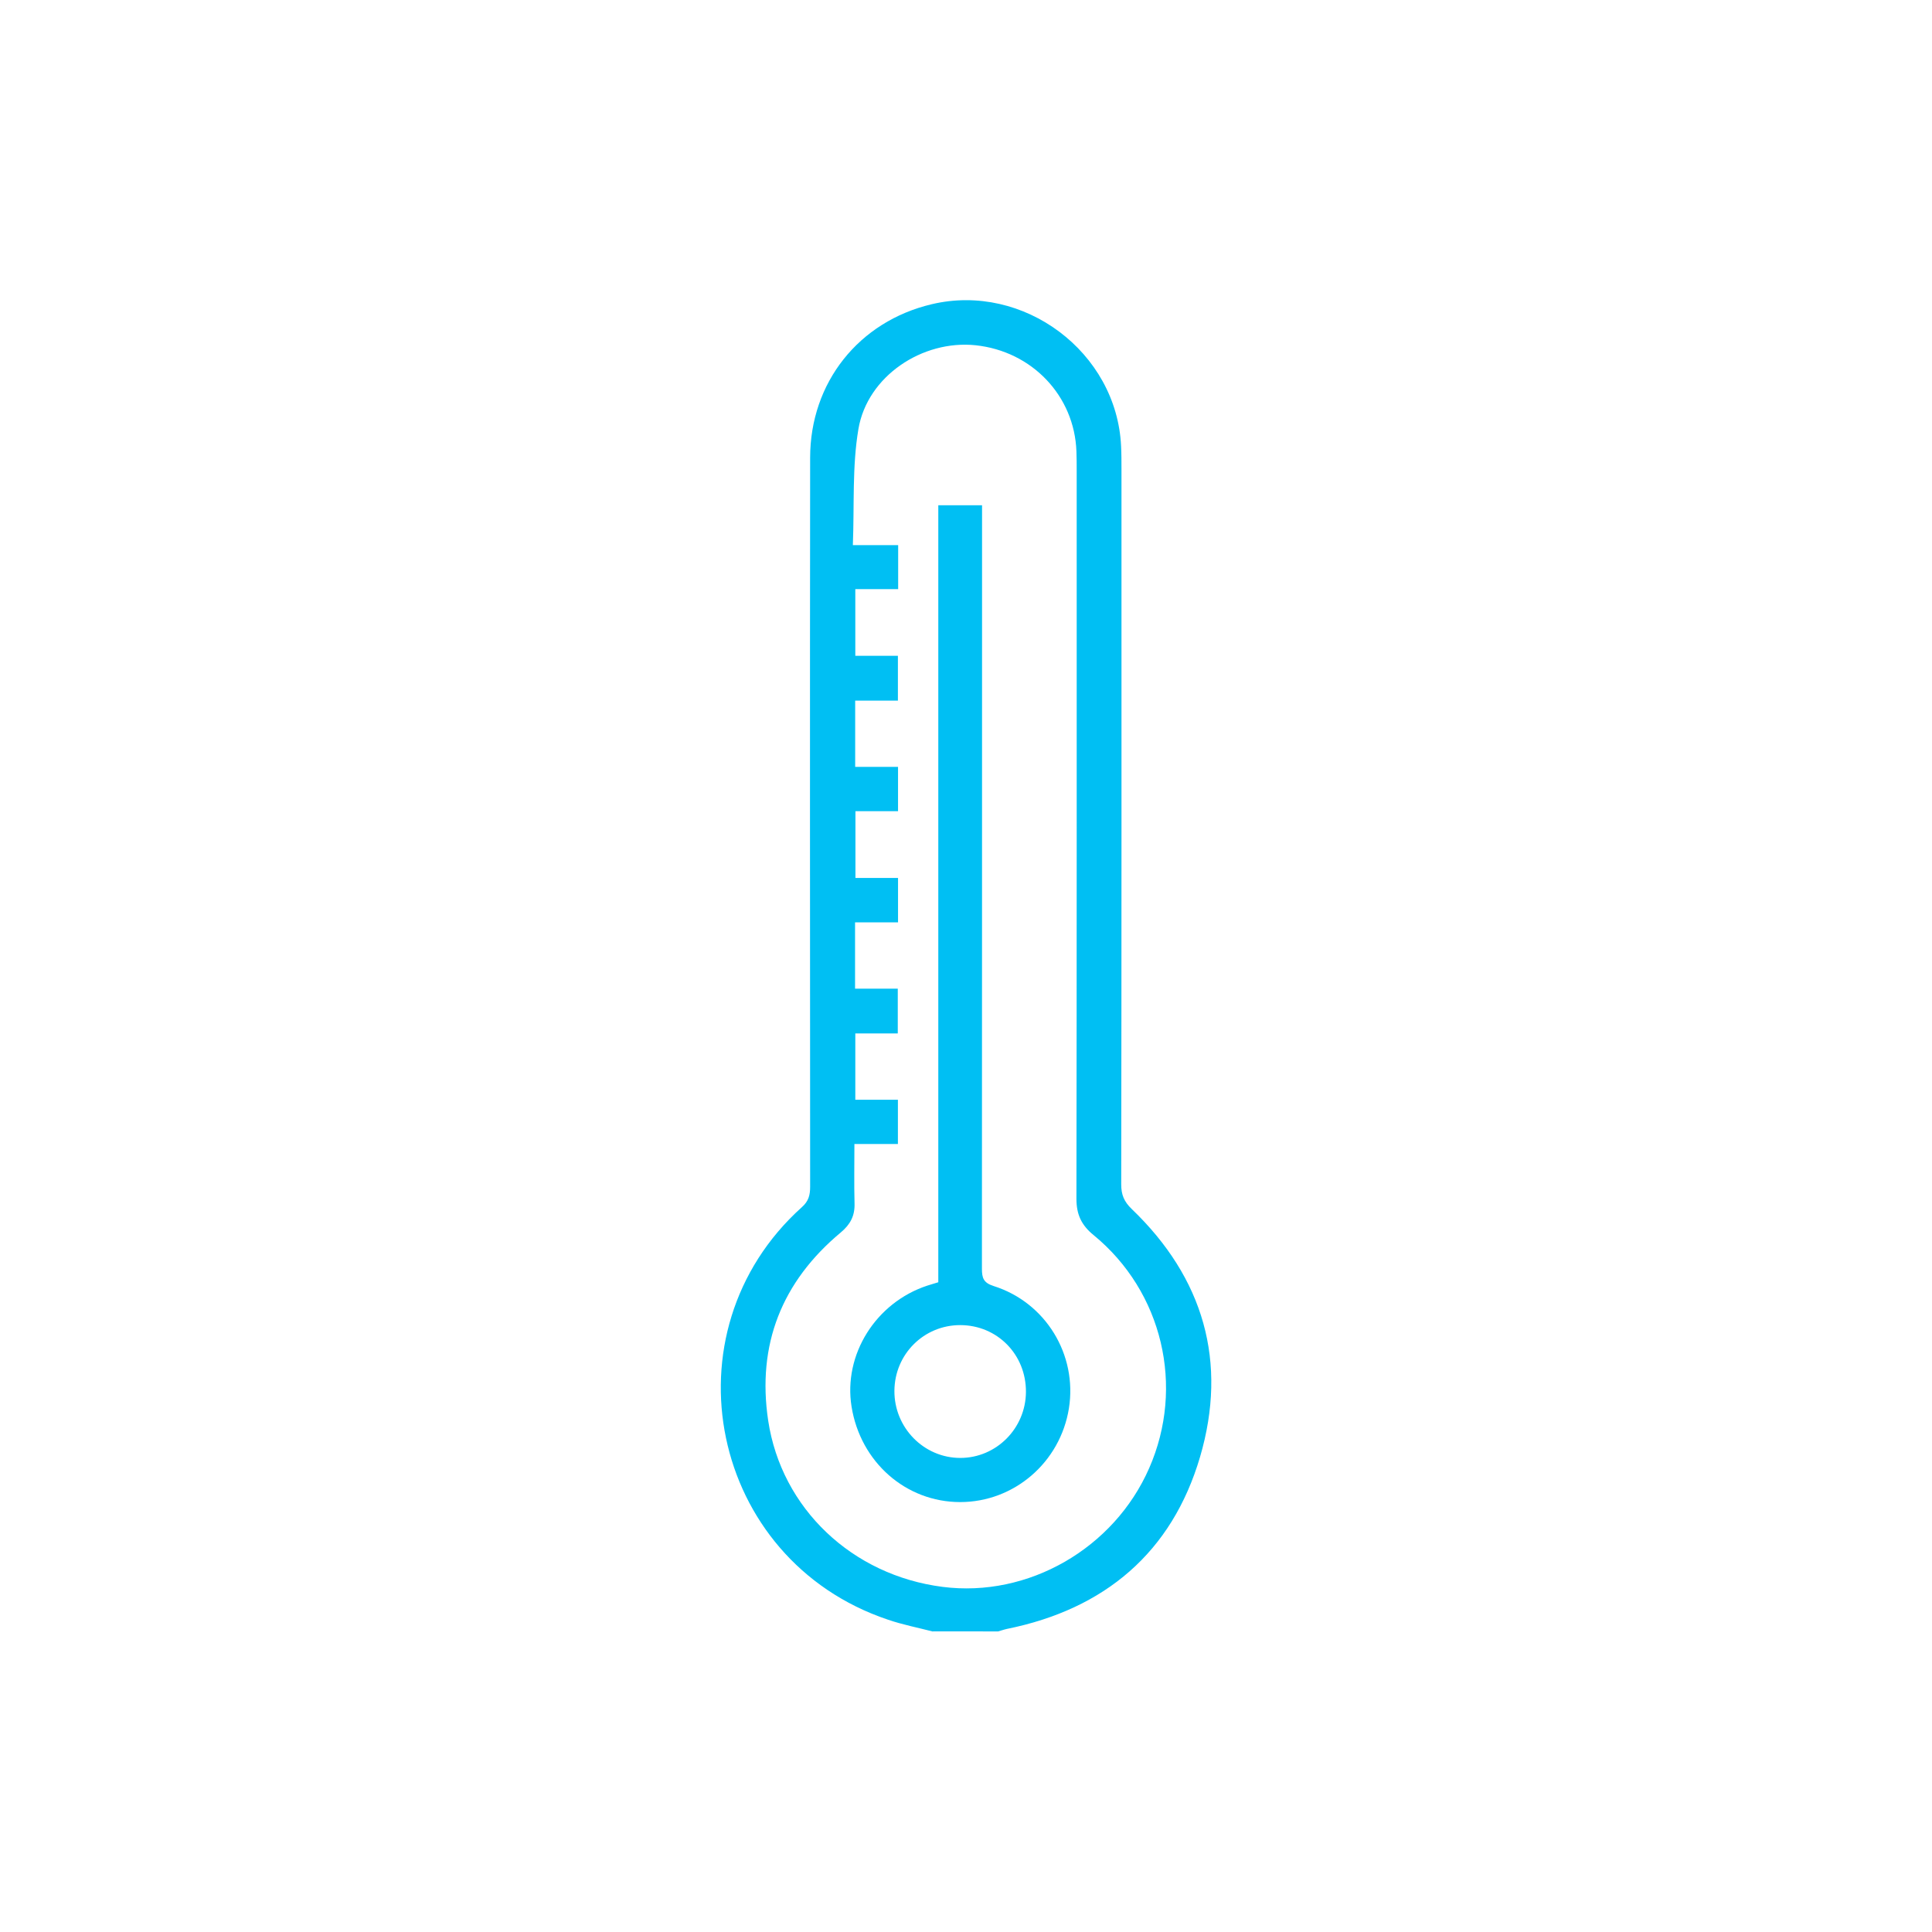 <?xml version="1.0" encoding="utf-8"?>
<!-- Generator: Adobe Illustrator 23.0.2, SVG Export Plug-In . SVG Version: 6.00 Build 0)  -->
<svg version="1.1" id="Layer_1" xmlns="http://www.w3.org/2000/svg" xmlns:xlink="http://www.w3.org/1999/xlink" x="0px" y="0px"
	 viewBox="0 0 149.24 149.24" style="enable-background:new 0 0 149.24 149.24;" xml:space="preserve">
<style type="text/css">
	.st0{fill-rule:evenodd;clip-rule:evenodd;fill:#00BFF3;}
</style>
<g>
	<path class="st0" d="M72.06,126.03c-1.16-0.3-2.35-0.53-3.48-0.92c-13.73-4.61-17.39-22.19-6.64-31.86
		c0.52-0.46,0.64-0.93,0.64-1.57c-0.01-18.77-0.02-37.55,0-56.32c0-5.81,3.76-10.53,9.39-11.86c7.11-1.69,14.3,3.7,14.63,10.97
		c0.03,0.6,0.03,1.2,0.03,1.81c0,18.4,0.01,36.81-0.02,55.21c0,0.8,0.22,1.33,0.81,1.9c5.56,5.33,7.43,11.82,5.28,19.15
		c-2.17,7.37-7.35,11.76-14.93,13.29c-0.23,0.05-0.44,0.13-0.67,0.19H72.06z M66,88.38c0,1.58-0.03,3.08,0.01,4.58
		c0.03,0.95-0.32,1.62-1.06,2.24c-4.56,3.8-6.49,8.67-5.61,14.54c1.03,6.8,6.5,11.95,13.47,12.84c6.61,0.85,13.24-2.96,15.96-9.17
		c2.76-6.29,1.04-13.63-4.29-18c-0.96-0.78-1.33-1.61-1.33-2.82c0.03-18.74,0.02-37.47,0.02-56.21c0-0.5,0-1-0.02-1.51
		c-0.15-4.29-3.43-7.74-7.79-8.2c-4.11-0.43-8.36,2.39-9.05,6.47c-0.49,2.89-0.31,5.9-0.43,8.97h3.5v3.4h-3.31v5.15h3.29v3.46h-3.3
		v5.12h3.31v3.42h-3.29v5.16h3.29v3.43h-3.32v5.12h3.3v3.46h-3.28v5.12h3.29v3.42H66z"/>
	<path class="st0" d="M72.48,99.05V39.03h3.38v1.29c0,19.23,0,38.46-0.01,57.68c0,0.72,0.12,1.09,0.9,1.34
		c4.03,1.27,6.48,5.31,5.82,9.45c-0.67,4.17-4.23,7.24-8.4,7.24c-4.19,0-7.7-3.08-8.39-7.37c-0.65-4.02,1.87-8.04,5.85-9.35
		C71.87,99.23,72.13,99.16,72.48,99.05 M74.17,102.36c-2.81,0-5.06,2.25-5.08,5.07c-0.02,2.85,2.27,5.19,5.09,5.19
		c2.78,0,5.05-2.28,5.07-5.09C79.27,104.63,77.03,102.36,74.17,102.36"/>
</g>
</svg>
